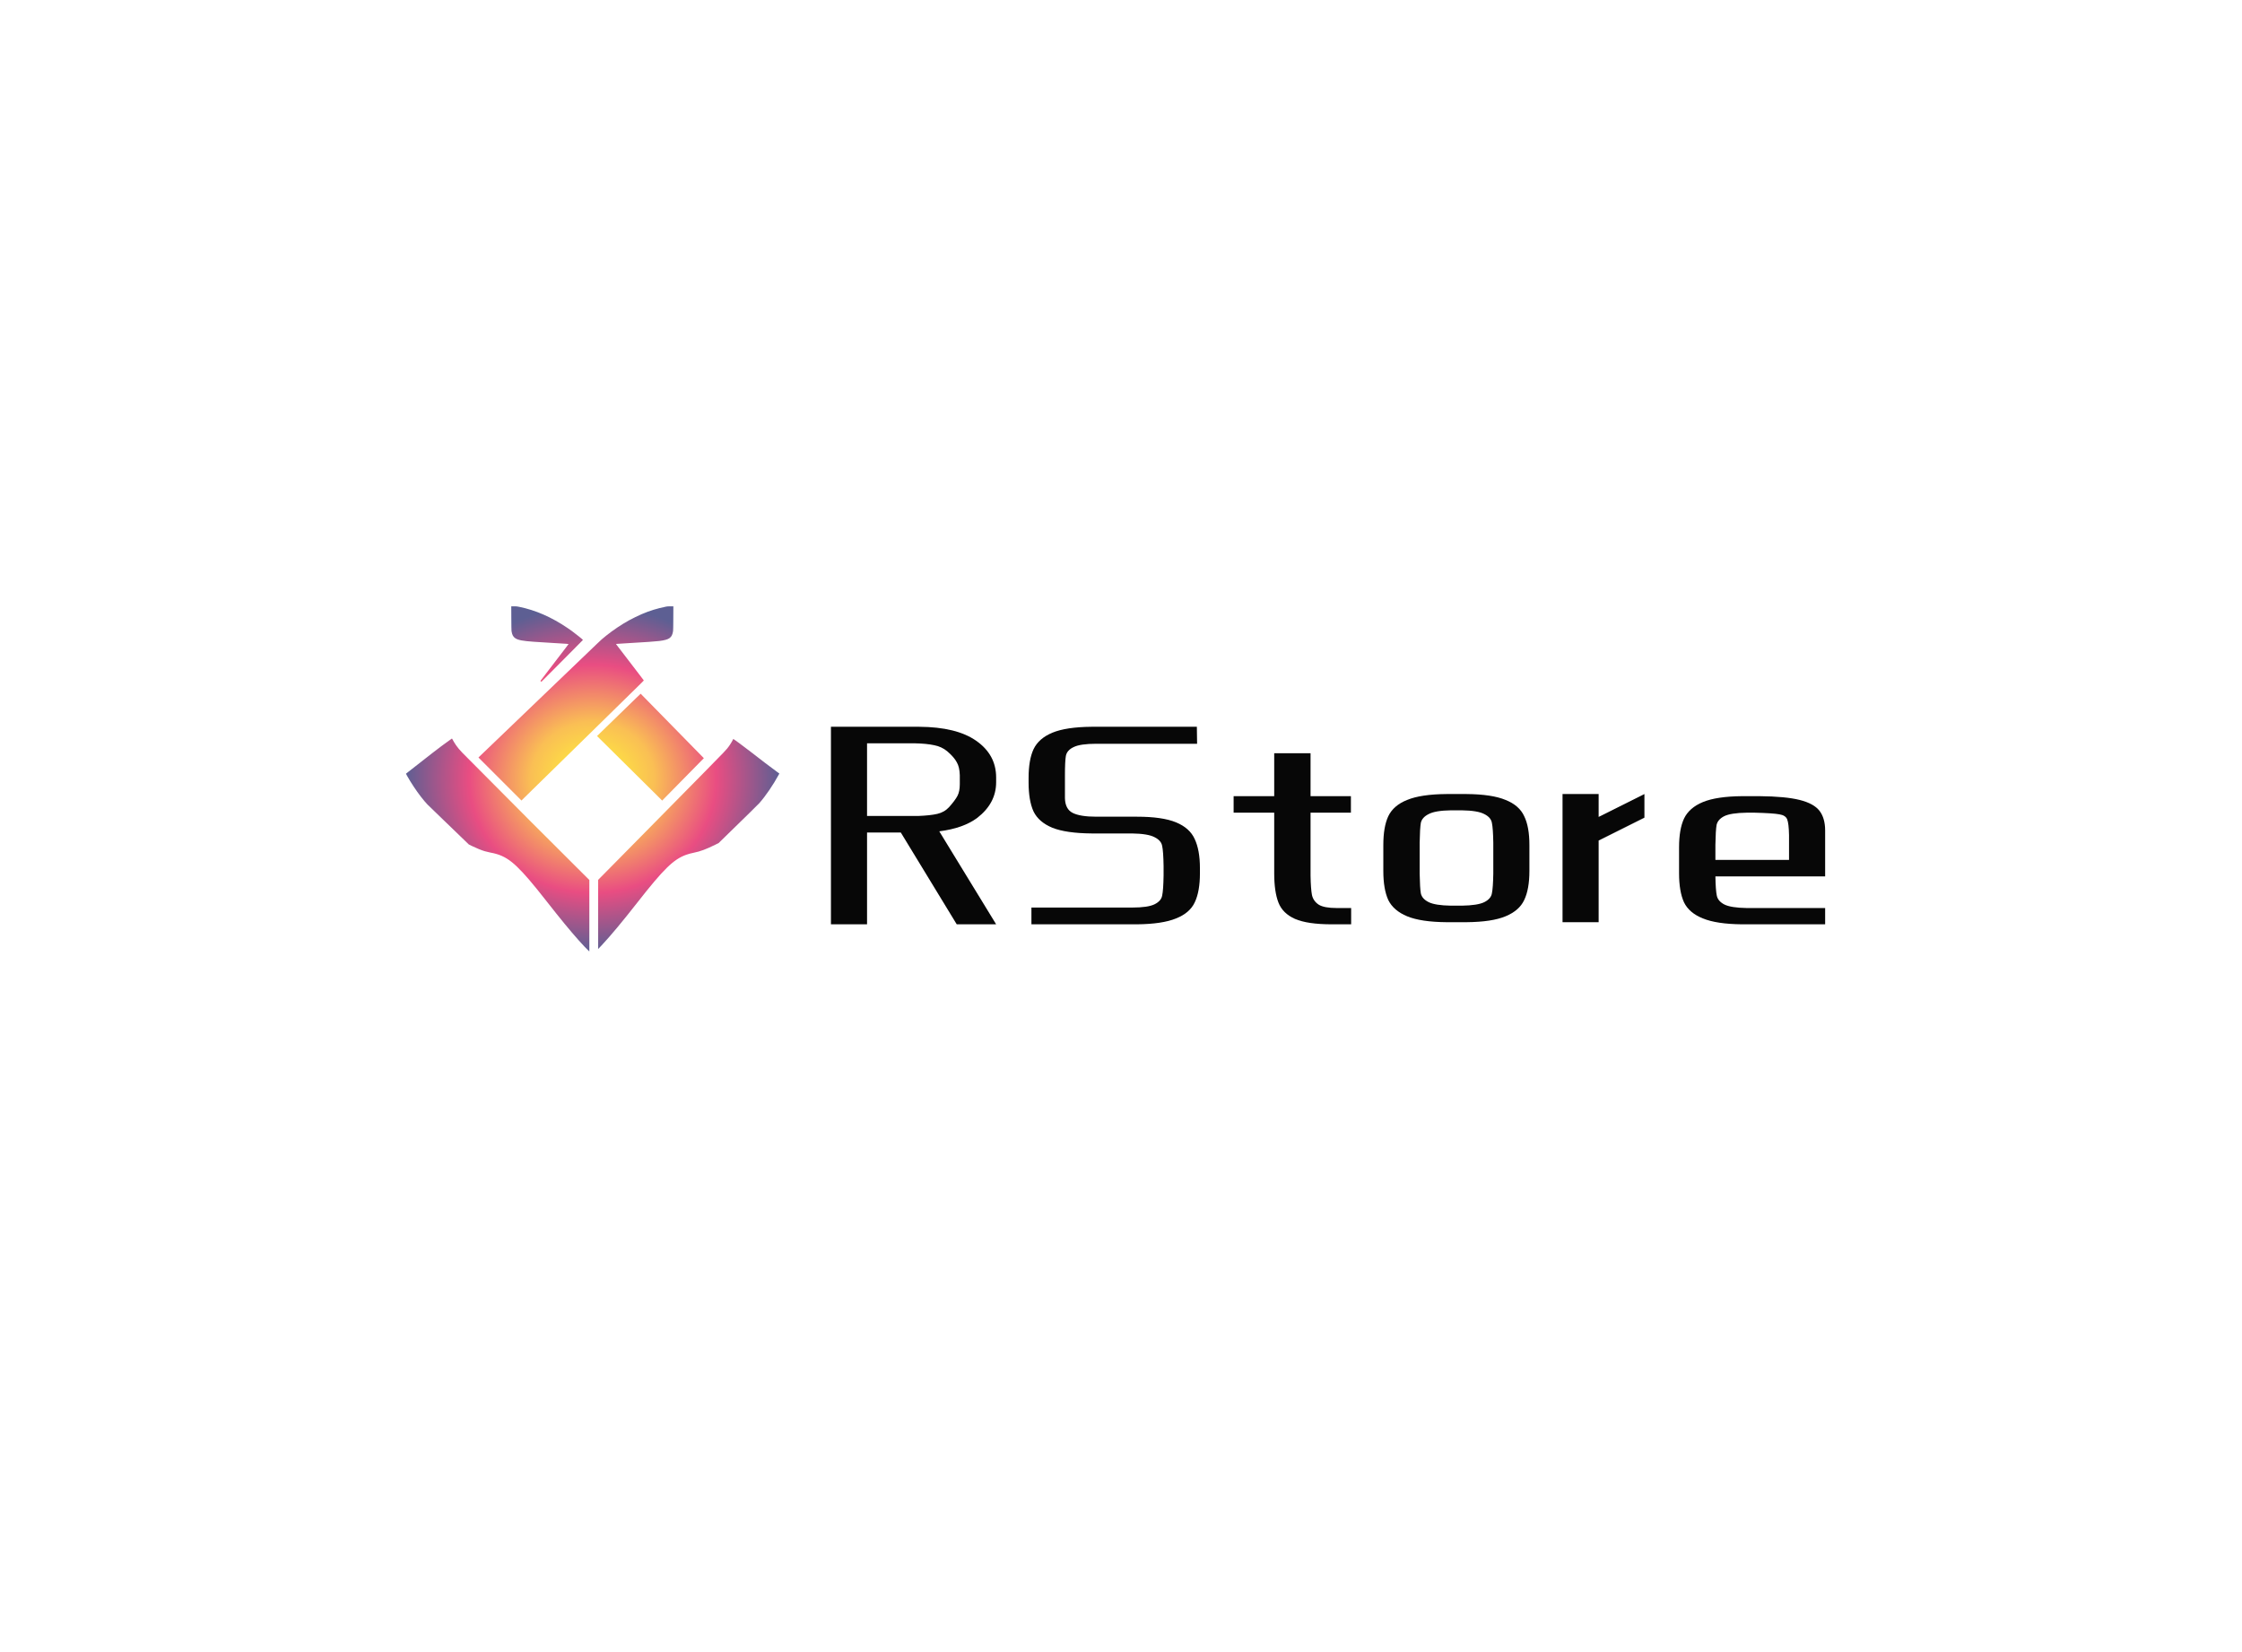 <svg
   xmlns:dc="http://purl.org/dc/elements/1.1/"
   xmlns:cc="http://creativecommons.org/ns#"
   xmlns:rdf="http://www.w3.org/1999/02/22-rdf-syntax-ns#"
   xmlns:svg="http://www.w3.org/2000/svg"
   xmlns="http://www.w3.org/2000/svg"
   id="svg41"
   version="1.1"
   viewBox="0 0 380 280">
  <rect x="0" y="0" width="380" height="280" fill="#333333" stroke="none"/>
  <defs
     id="defs45" />
  <svg
     height="100%"
     width="100%"
     id="svg18"
     version="1.1"
     viewBox="0 0 380 280">
    <linearGradient
       y2="0"
       x2="1"
       y1="0"
       x1="0"
       id="bg_color_gradient">
      <stop
         id="stop2"
         style="stop-color:#FFFFFF;stop-opacity:1"
         offset="0%" />
      <stop
         id="stop4"
         style="stop-color:#FFFFFF;stop-opacity:1"
         offset="100%" />
    </linearGradient>
    <path
       id="rect7"
       d="M 0,0 H 380 V 280 H 0 Z"
       style="fill:url(#bg_color_gradient);fill-opacity:1" />
    <radialGradient
       r="0.5"
       cy="0.5"
       cx="0.5"
       fy="0.5"
       fx="0.5"
       id="icon_color_gradient">
      <stop
         id="stop9"
         stop-opacity="1"
         stop-color="#FFFA36"
         offset="0%" />
      <stop
         id="stop11"
         stop-opacity="1"
         stop-color="#FABF54"
         offset="33%" />
      <stop
         id="stop13"
         stop-opacity="1"
         stop-color="#E94D82"
         offset="66%" />
      <stop
         id="stop15"
         stop-opacity="1"
         stop-color="#5D5F93"
         offset="100%" />
    </radialGradient>
  </svg>
  <svg
     id="svg26"
     version="1.1"
     height="59.216"
     width="64"
     y="102.392"
     x="68.438">
    <g
       style="fill:url(#icon_color_gradient)"
       id="g24">
      <svg
         height="100%"
         width="100%"
         id="svg22"
         version="1.1"
         viewBox="0 0 2796 2587">
        <path
           style="fill-rule:evenodd;stroke:none"
           id="path20"
           d="m 796.286,103.75 c 0.287,59.775 0.795,90.3 1.594,95.75 4.061,27.709 12.097,42.639 28.833,53.572 20.306,13.266 55.15,19.8 135.287,25.371 38.469,2.675 51.456,3.499 127.5,8.09 126.13,7.615 131.005,7.942 130.835,8.783 -0.091,0.448 -11.096,15.072 -24.455,32.499 -19.475,25.404 -161.731,211.097 -179.672,234.534 l -4.477,5.849 3.473,3.473 3.474,3.473 153.911,-154.624 c 84.651,-85.043 154.048,-155.011 154.215,-155.485 0.62,-1.753 -52.896,-44.834 -82.304,-66.257 -7.15,-5.208 -22,-15.556 -33,-22.995 C 1093.534,96.009 975.678,44.5 855.005,19.976 836.099,16.134 834.769,16 815.651,16 h -19.787 l 0.422,87.75 M 1943,18.122 c -67.029,13.521 -121.304,30.258 -181.743,56.044 -24.421,10.419 -68.707,32.061 -92.798,45.349 -56.617,31.228 -116.445,71.336 -169.866,113.877 -27.202,21.661 -36.546,29.923 -68.093,60.201 C 1291.071,427.416 1156.305,556.701 1035.006,673 955.556,749.175 845.077,855.15 789.495,908.5 733.914,961.85 657.939,1034.723 620.661,1070.44 l -67.778,64.94 159.303,159.306 159.303,159.306 18.506,-18.324 c 10.178,-10.078 40.105,-39.444 66.505,-65.257 26.4,-25.814 103.125,-100.929 170.5,-166.923 67.375,-65.993 155.575,-152.349 196,-191.901 40.425,-39.552 85.875,-84.133 101,-99.068 15.125,-14.935 82.175,-80.674 149,-146.086 201.425,-197.165 204.971,-200.668 204.289,-201.826 -0.358,-0.609 -23.393,-30.807 -51.187,-67.107 -120.604,-157.512 -142.785,-186.459 -148.848,-194.25 -4.231,-5.437 -5.965,-8.387 -5.087,-8.653 0.733,-0.222 25.408,-1.82 54.833,-3.552 172.733,-10.165 234.35,-14.387 263.5,-18.054 76.665,-9.645 96.054,-23.585 103.605,-74.491 0.817,-5.509 1.318,-35.17 1.609,-95.25 l 0.423,-87.25 -21.819,0.103 c -17.217,0.08 -23.821,0.506 -31.318,2.019 M 1720.476,695.309 C 1702.313,713.014 1650.569,763.275 1605.49,807 1473.822,934.712 1431,976.311 1431,976.505 c 0,0.101 54.995,54.591 122.212,121.089 67.217,66.498 175.734,173.954 241.15,238.791 l 118.938,117.884 10.137,-10.384 c 13.157,-13.477 257.457,-261.843 280.723,-285.395 l 17.791,-18.009 -35.24,-35.991 C 1970.017,883.179 1754.563,663.462 1754.09,663.309 c -0.324,-0.106 -15.451,14.294 -33.614,32 M 354,996.844 c -1.375,0.979 -8.8,6.219 -16.5,11.645 -35.901,25.297 -80.081,58.264 -126.5,94.396 -54.716,42.59 -192.443,150.316 -193.836,151.614 -1.099,1.024 0.287,4.136 7.85,17.622 28.302,50.465 66.357,107.965 101.84,153.879 15.809,20.456 38.575,47.416 48.646,57.608 4.95,5.01 60.064,58.335 122.476,118.5 62.411,60.166 129.236,124.639 148.5,143.273 l 35.024,33.882 26,12.754 c 30.263,14.847 66.853,29.725 91,37.004 9.35,2.818 26.9,7.091 39,9.494 27.236,5.411 32.801,6.693 48.5,11.168 53.883,15.36 100.262,44.038 152.281,94.16 55.449,53.429 112.759,120.445 221.623,259.157 102.117,130.116 168.001,210.29 232.965,283.494 32.25,36.34 68.196,74.274 77.381,81.659 l 3.75,3.015 V 2306.82 2042.473 L 1218.75,1887.451 C 1133.362,1802.19 1009.361,1678.446 943.192,1612.465 830.168,1499.764 471.661,1139.375 434.398,1101 c -19.884,-20.477 -34.482,-37.79 -47.42,-56.243 -8.754,-12.483 -21.95,-34.418 -27.077,-45.007 -1.265,-2.612 -2.547,-4.736 -2.85,-4.718 -0.303,0.017 -1.676,0.833 -3.051,1.812 m 2083.616,5.492 c -2.208,5.78 -12.936,24.372 -21.973,38.079 -13.414,20.345 -26.684,36.417 -49.611,60.088 -22.773,23.511 -107.302,109.882 -139.952,143.002 -16.269,16.503 -40.631,41.253 -54.138,55 -145.554,148.143 -297.811,302.558 -580.762,588.995 l -152.126,154 -0.027,255.946 -0.027,255.946 3.62,-3.446 c 1.991,-1.895 12.232,-12.671 22.759,-23.946 67.937,-72.769 152.949,-174.691 263.621,-316.06 194.89,-248.946 267.725,-320.171 362.42,-354.404 14.017,-5.067 40.568,-12.187 58.08,-15.574 44.508,-8.609 91.178,-26.009 155,-57.791 l 27,-13.445 16,-15.642 c 57.543,-56.255 152.745,-149.178 209.5,-204.487 36.575,-35.642 70.722,-69.595 75.882,-75.451 46.858,-53.17 102.772,-135.152 143.447,-210.32 l 4.693,-8.675 -18.261,-13.29 C 2717.265,1207.748 2645.32,1153.034 2569.5,1093.886 2525.826,1059.816 2442.146,998 2439.699,998 c -0.235,0 -1.173,1.951 -2.083,4.336" />
      </svg>
    </g>
  </svg>
  <g
     transform="translate(225,140)"
     id="container">
    <g
       id="text28"
       style="font-size:40px;font-family:REEJI-JunXian-BlackGB;fill:#070707;fill-opacity:1"
       aria-label="R">
      <path
         id="path50"
         style="font-size:40px;font-family:REEJI-JunXian-BlackGB;fill:#070707;fill-opacity:1"
         d="m -84.162,-16.825 h 14.96 q 6.32,0.04 9.64,2.36 3.4,2.36 3.4,6.24 v 0.8 q 0,3.56 -3.2,6.04 -2.36,1.76 -6.44,2.28 l 9.64,15.76 h -6.68 l -9.48,-15.56 h -5.72 v 15.56 h -6.12 z m 14.72,15.12 q 2.12,-0.08 3.32,-0.36 1.2,-0.28 2,-1.16 1,-1.12 1.4,-1.88 0.4,-0.76 0.4,-1.96 v -1.56 q -0.04,-1.4 -0.52,-2.2 -0.44,-0.84 -1.6,-1.84 -0.96,-0.8 -2.24,-1.04 -1.28,-0.28 -3.36,-0.32 h -8 v 12.32 z" />
    </g>
    <g
       id="text30"
       style="font-size:40px;font-family:REEJI-JunXian-BlackGB;fill:#070707;fill-opacity:1"
       aria-label="S">
      <path
         id="path53"
         style="font-size:40px;font-family:REEJI-JunXian-BlackGB;fill:#070707;fill-opacity:1"
         d="m -50.182,13.815 h 17.04 q 2.72,0 3.84,-0.56 1.12,-0.56 1.28,-1.48 0.2,-0.92 0.24,-3.36 v -1.68 q -0.04,-2.44 -0.24,-3.36 -0.16,-0.92 -1.28,-1.48 -1.12,-0.6 -3.84,-0.64 h -6.84 q -4.32,-0.04 -6.64,-0.96 -2.32,-0.96 -3.2,-2.76 -0.84,-1.84 -0.84,-4.92 v -0.76 q 0,-3.08 0.84,-4.88 0.88,-1.84 3.2,-2.8 2.32,-0.96 6.64,-1 h 17.84 l 0.04,2.88 h -17.08 q -2.72,0 -3.84,0.56 -1.12,0.52 -1.32,1.48 -0.16,0.92 -0.16,3.32 v 1.6 q 0,0.36 0,2.24 0.04,1.88 1.32,2.52 1.28,0.64 4,0.64 h 6.88 q 4.32,0 6.64,0.96 2.32,0.96 3.16,2.84 0.88,1.88 0.88,4.92 v 0.88 q 0,3.08 -0.88,4.92 -0.84,1.8 -3.16,2.72 -2.32,0.96 -6.64,1 h -17.88 z" />
    </g>
    <g
       id="text32"
       style="font-size:40px;font-family:REEJI-JunXian-BlackGB;fill:#070707;fill-opacity:1"
       aria-label="t">
      <path
         id="path56"
         style="font-size:40px;font-family:REEJI-JunXian-BlackGB;fill:#070707;fill-opacity:1"
         d="m 0.728,16.655 q -4.12,0 -6.24,-0.92 -2.08,-0.92 -2.8,-2.76 -0.72,-1.84 -0.72,-4.96 v -10.28 h -6.88 v -2.8 h 6.88 v -7.28 h 6.16 v 7.28 h 6.84 v 2.8 h -6.84 v 10.68 q 0.04,2.24 0.24,3.28 0.24,1.04 1.16,1.64 0.92,0.56 3.04,0.56 h 2.44 v 2.76 z" />
    </g>
    <g
       id="text34"
       style="font-size:40px;font-family:REEJI-JunXian-BlackGB;fill:#070707;fill-opacity:1"
       aria-label="o">
      <path
         id="path59"
         style="font-size:40px;font-family:REEJI-JunXian-BlackGB;fill:#070707;fill-opacity:1"
         d="m 20.142,16.295 q -4.32,-0.04 -6.64,-1 -2.32,-0.96 -3.2,-2.76 -0.84,-1.84 -0.84,-4.92 v -4.4 q 0,-3.08 0.84,-4.88 0.88,-1.84 3.2,-2.76 2.32,-0.96 6.64,-1 h 3.44 q 4.32,0.04 6.6,1 2.32,0.92 3.16,2.76 0.88,1.8 0.88,4.88 v 4.4 q 0,3.08 -0.88,4.92 -0.84,1.8 -3.16,2.76 -2.28,0.96 -6.6,1 z m 2.6,-2.8 q 2.72,-0.04 3.84,-0.6 1.12,-0.56 1.28,-1.48 0.2,-0.96 0.24,-3.36 v -5.24 q -0.04,-2.44 -0.24,-3.36 -0.16,-0.92 -1.28,-1.48 -1.12,-0.6 -3.84,-0.64 h -1.8 q -2.68,0.04 -3.8,0.64 -1.12,0.56 -1.32,1.48 -0.16,0.92 -0.2,3.36 v 5.24 q 0.04,2.44 0.2,3.36 0.2,0.92 1.32,1.48 1.12,0.56 3.8,0.6 z" />
    </g>
    <g
       id="text36"
       style="font-size:40px;font-family:REEJI-JunXian-BlackGB;fill:#070707;fill-opacity:1"
       aria-label="r">
      <path
         id="path62"
         style="font-size:40px;font-family:REEJI-JunXian-BlackGB;fill:#070707;fill-opacity:1"
         d="m 39.837,-5.425 h 6.12 v 3.88 l 7.76,-3.88 v 4 l -7.76,3.88 v 13.84 h -6.12 z" />
    </g>
    <g
       id="text38"
       style="font-size:40px;font-family:REEJI-JunXian-BlackGB;fill:#070707;fill-opacity:1"
       aria-label="e">
      <path
         id="path65"
         style="font-size:40px;font-family:REEJI-JunXian-BlackGB;fill:#070707;fill-opacity:1"
         d="m 70.267,16.655 q -4.32,-0.04 -6.64,-1 -2.32,-0.92 -3.2,-2.72 -0.84,-1.84 -0.84,-4.92 v -4.4 q 0,-3.08 0.84,-4.88 0.88,-1.84 3.2,-2.8 2.32,-0.96 6.64,-1 h 2.96 q 4.4,0.04 6.8,0.64 2.4,0.6 3.36,1.84 0.96,1.24 0.96,3.36 v 7.76 h -18.6 q 0.04,2.36 0.24,3.28 0.2,0.92 1.28,1.48 1.12,0.56 3.8,0.6 h 13.28 v 2.76 z m 7.96,-10.92 v -4.2 q -0.04,-2 -0.32,-2.68 -0.28,-0.68 -1.32,-0.84 -1.04,-0.2 -4.2,-0.28 h -1.32 q -2.72,0.04 -3.84,0.6 -1.08,0.56 -1.28,1.48 -0.16,0.92 -0.2,3.36 v 2.56 z" />
    </g>
  </g>
</svg>
